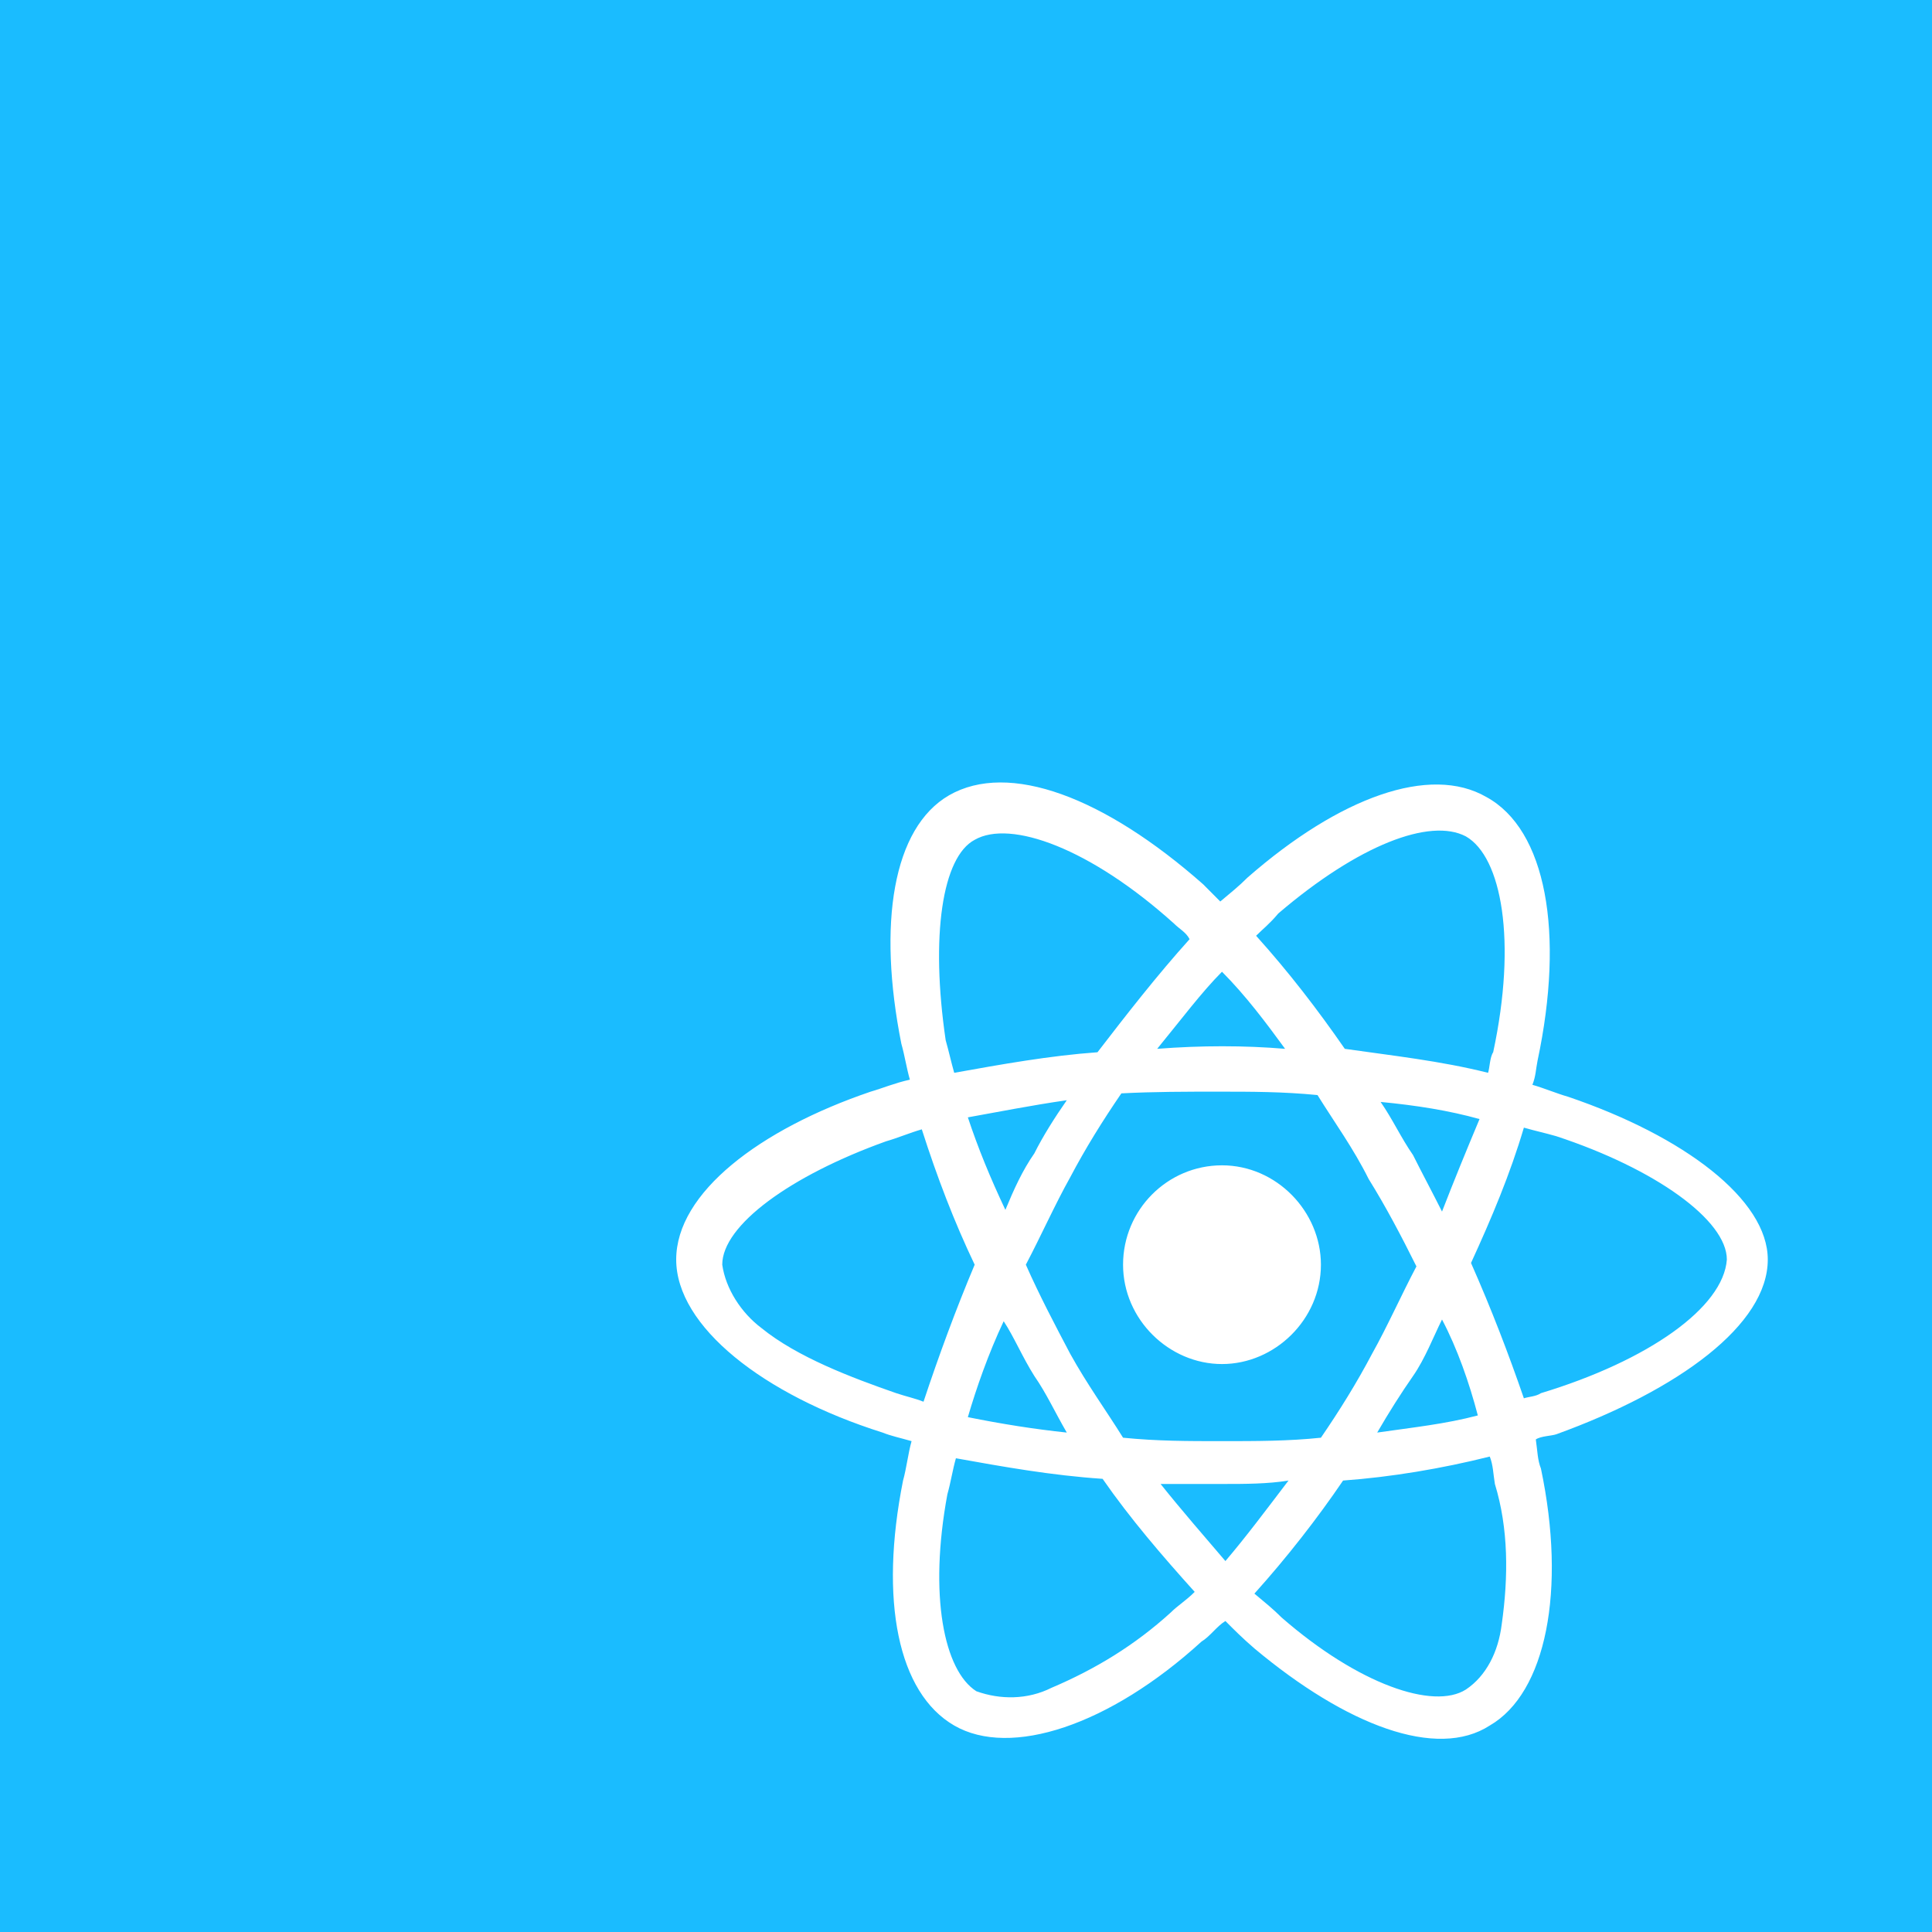 <?xml version="1.0" encoding="UTF-8"?>
<svg width="200px" height="200px" viewBox="0 0 200 200" version="1.1" xmlns="http://www.w3.org/2000/svg" xmlns:xlink="http://www.w3.org/1999/xlink">
    <!-- Generator: Sketch 64 (93537) - https://sketch.com -->
    <title>react-tag</title>
    <desc>Created with Sketch.</desc>
    <g id="页面-1" stroke="none" stroke-width="1" fill="none" fill-rule="evenodd">
        <g id="react-tag-source">
            <polygon id="矩形" fill="#1ABCFF" points="0 0 200 0 200 200 0 200"></polygon>
            <g id="react" transform="translate(70, 81)" fill="#FFFFFF" fill-rule="nonzero">
                <path d="M92.342,32.54 C91.106,32.185 89.87,31.653 88.634,31.299 C88.987,30.412 88.987,29.702 89.164,28.816 C91.989,15.515 90.047,4.874 83.867,1.505 C78.041,-1.865 68.683,1.505 59.148,9.84 C58.266,10.727 57.383,11.436 56.323,12.323 L54.558,10.549 C44.317,1.505 34.43,-2.219 28.25,1.327 C22.423,4.697 20.834,14.628 23.306,27.042 C23.659,28.284 23.836,29.525 24.189,30.767 C22.6,31.121 21.364,31.653 20.128,32.008 C8.652,35.909 0,42.471 0,49.388 C0,56.304 9.005,63.398 21.364,67.299 C22.247,67.654 23.13,67.831 24.366,68.186 C24.012,69.427 23.836,71.024 23.483,72.265 C21.011,84.679 22.953,94.256 28.78,97.625 C34.606,100.995 44.847,97.625 54.381,88.935 C55.264,88.403 55.97,87.339 56.853,86.807 C57.736,87.694 58.619,88.581 59.855,89.645 C69.389,97.625 78.747,101.172 84.22,97.625 C90.047,94.256 92.166,83.615 89.517,71.024 C89.164,70.137 89.164,69.25 88.987,68.009 C89.517,67.654 90.577,67.654 91.106,67.477 C103.819,62.866 113,56.127 113,49.388 C113,43.181 104.348,36.619 92.342,32.54 Z M62.327,13.564 C70.625,6.47 78.041,3.633 81.748,5.584 C85.456,7.712 87.045,16.402 84.573,27.929 C84.22,28.461 84.22,29.525 84.044,30.057 C79.1,28.816 74.156,28.284 69.213,27.574 C66.388,23.495 63.386,19.594 60.031,15.87 C60.737,15.16 61.444,14.628 62.327,13.564 Z M37.078,61.447 C38.314,63.22 39.197,65.171 40.433,67.299 C37.078,66.945 33.723,66.413 30.192,65.703 C31.075,62.688 32.311,59.142 33.9,55.772 C34.959,57.368 35.842,59.496 37.078,61.447 Z M30.192,34.668 C33.194,34.136 36.725,33.427 40.433,32.895 C39.197,34.668 37.961,36.619 37.078,38.392 C35.842,40.166 34.959,42.117 34.077,44.245 C32.487,40.875 31.252,37.86 30.192,34.668 L30.192,34.668 Z M36.195,49.92 C37.784,46.905 39.197,43.713 40.786,40.875 C42.375,37.86 44.141,35.023 46.083,32.185 C49.438,32.008 52.792,32.008 56.147,32.008 C59.502,32.008 62.856,32.008 66.388,32.363 C68.153,35.2 70.095,37.86 71.684,41.052 C73.45,43.89 75.039,46.905 76.628,50.097 C75.039,53.112 73.627,56.304 72.037,59.142 C70.448,62.156 68.683,64.994 66.741,67.831 C63.386,68.186 60.031,68.186 56.5,68.186 C52.969,68.186 49.791,68.186 46.259,67.831 C44.494,64.994 42.552,62.334 40.786,59.142 C39.197,56.127 37.608,53.112 36.195,49.92 L36.195,49.92 Z M76.275,61.447 C77.511,59.674 78.394,57.368 79.277,55.595 C80.866,58.609 82.102,62.156 82.984,65.526 C79.63,66.413 76.275,66.767 72.567,67.299 C73.803,65.171 75.039,63.22 76.275,61.447 L76.275,61.447 Z M79.277,44.422 C78.394,42.649 77.158,40.343 76.275,38.57 C75.039,36.796 74.156,34.845 72.92,33.072 C76.628,33.427 79.983,33.959 83.161,34.845 C81.748,38.215 80.513,41.23 79.277,44.422 L79.277,44.422 Z M56.5,19.594 C58.972,22.077 61.091,24.914 63.033,27.574 C58.795,27.22 54.381,27.22 49.791,27.574 C52.263,24.559 54.381,21.722 56.5,19.594 Z M30.898,5.938 C34.606,3.81 42.905,6.825 51.556,14.628 C52.086,15.16 52.792,15.515 53.145,16.224 C49.791,19.949 46.612,24.027 43.611,27.929 C38.667,28.284 33.723,29.17 28.78,30.057 C28.427,28.816 28.25,27.929 27.897,26.688 C26.308,15.87 27.544,7.712 30.898,5.938 L30.898,5.938 Z M25.602,64.107 C24.719,63.752 23.836,63.575 22.777,63.22 C18.186,61.624 12.536,59.496 8.828,56.481 C6.709,54.885 5.12,52.402 4.767,49.92 C4.767,45.841 11.83,40.698 21.717,37.151 C22.953,36.796 24.189,36.264 25.425,35.909 C27.014,40.875 28.78,45.486 30.898,49.92 C28.956,54.531 27.191,59.319 25.602,64.107 Z M51.203,85.92 C47.495,89.29 43.434,91.773 38.844,93.724 C36.372,94.965 33.547,94.965 31.075,94.078 C27.72,91.95 26.131,84.147 28.073,73.684 C28.427,72.442 28.603,71.201 28.956,69.959 C33.9,70.846 38.844,71.733 44.141,72.088 C46.966,76.167 50.32,80.068 53.675,83.792 C52.792,84.679 51.909,85.211 51.203,85.92 L51.203,85.92 Z M56.853,80.6 C54.734,78.117 52.263,75.28 50.144,72.62 L56.677,72.62 C58.795,72.62 61.267,72.62 63.386,72.265 C61.091,75.28 58.972,78.117 56.853,80.6 L56.853,80.6 Z M85.456,87.162 C85.103,89.999 83.867,92.482 81.748,93.901 C78.394,96.029 70.625,93.369 62.68,86.452 C61.797,85.566 60.914,84.856 59.855,83.97 C63.209,80.245 66.388,76.167 69.036,72.265 C73.98,71.91 79.277,71.024 84.22,69.782 C84.573,70.669 84.573,71.556 84.75,72.62 C86.162,77.231 86.162,82.196 85.456,87.162 L85.456,87.162 Z M89.517,63.22 C88.987,63.575 88.281,63.575 87.752,63.752 C86.162,59.142 84.397,54.531 82.278,49.742 C84.397,45.131 86.339,40.52 87.752,35.732 C88.987,36.087 89.87,36.264 91.106,36.619 C101.347,39.988 108.763,45.309 108.763,49.388 C108.409,54.353 100.641,59.851 89.517,63.22 Z M56.5,60.206 C61.973,60.206 66.741,55.595 66.741,49.92 C66.741,44.422 62.15,39.634 56.5,39.634 C50.85,39.634 46.259,44.245 46.259,49.92 C46.259,55.595 51.027,60.206 56.5,60.206 L56.5,60.206 Z" id="形状"></path>
            </g>
        </g>
    </g>
</svg>